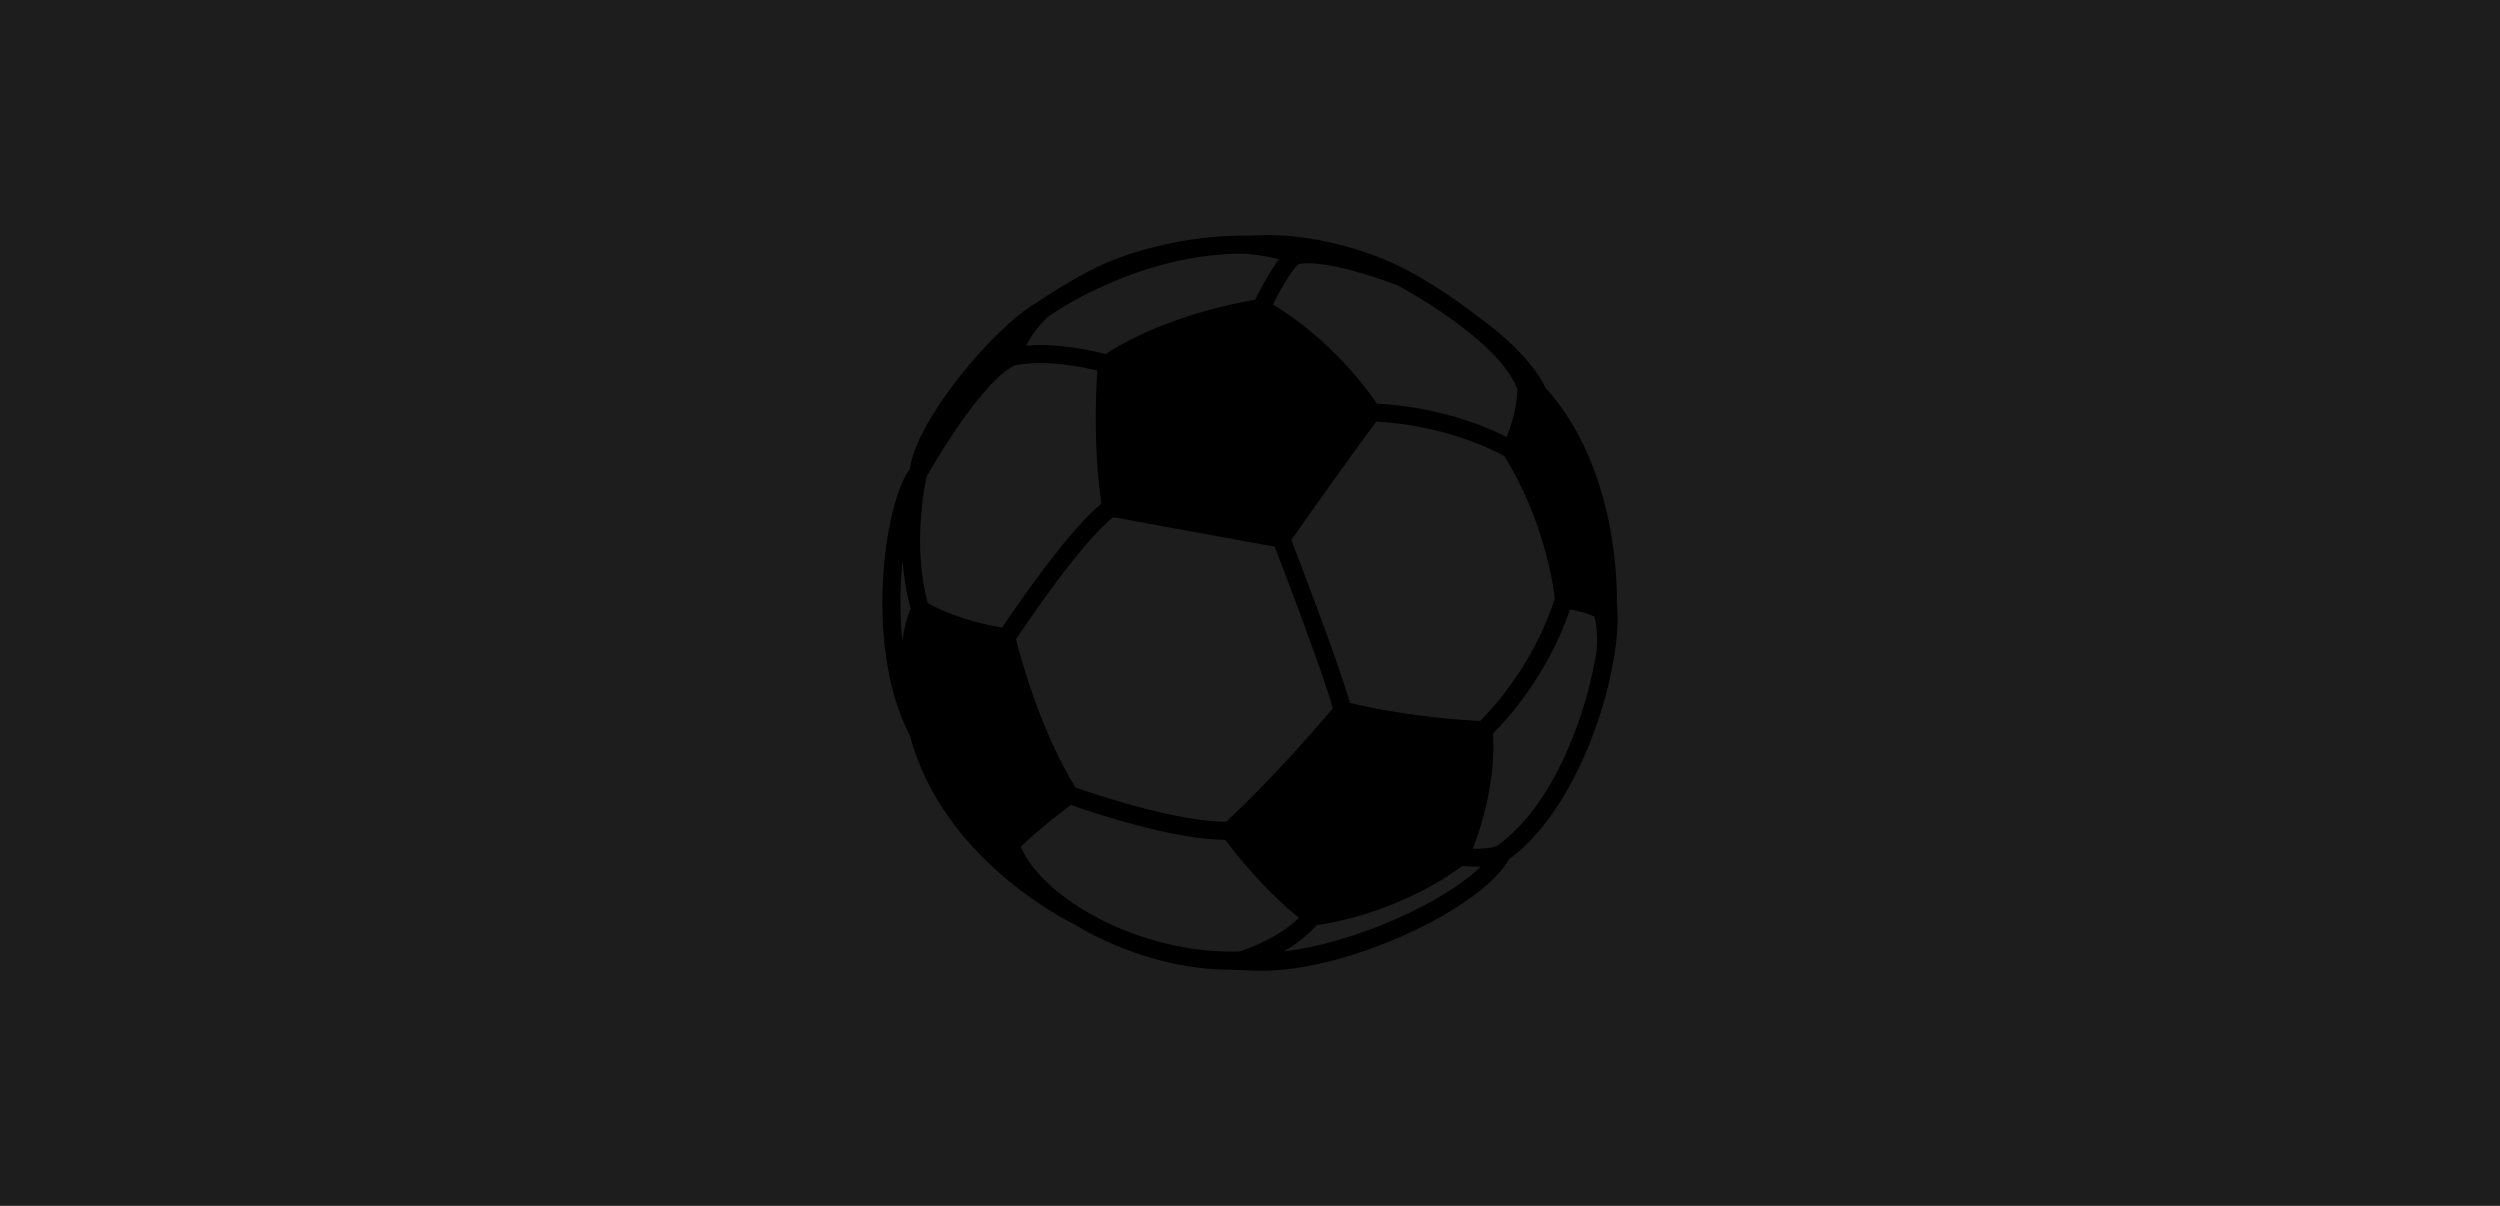 <svg width="1700" height="820" viewBox="0 0 1700 820" fill="none" xmlns="http://www.w3.org/2000/svg">
<rect width="1700" height="820" fill="#1D1D1D"/>
<path d="M1099.45 409.933C1099.62 403.988 1101.19 319.012 1050.93 263.695C1048.7 258.75 1038.11 238.822 1003.92 214.465C988.77 202.703 972.674 192.209 955.8 183.088L955.733 183.055C953.6 181.912 911.917 159.849 861.325 159.849C857.483 159.849 853.683 160.074 849.925 160.333V160.266C811.35 159.424 773.033 169.355 749.942 179.786C729.458 189.042 706.717 204.559 705.075 205.76C676.708 221.636 622.917 285.35 618.658 319.112C601.467 341.1 587.1 439.868 618.692 500.029C640.842 583.638 724.225 625.48 730.858 628.69C734.892 631.267 780.333 659.375 836.158 659.375C838.5 659.375 852.658 660.159 857.708 660.159C918.05 660.159 1007.47 617.6 1026.18 584.263C1077.61 546.624 1104.27 449.624 1099.45 409.933ZM731.317 535.534C707.408 496.836 693.783 446.272 690.867 434.656C698.433 423.308 735.758 368.241 757.025 351.673C769.067 353.891 819.35 363.13 866.775 371.719C872.733 387.17 898.875 455.344 906.358 481.66C898.108 491.449 865.7 529.205 833.792 558.773C799.917 558.931 742.3 539.378 731.317 535.534ZM1031.87 264.746C1031.77 268.498 1030.87 281.839 1024.49 297.157C1011.82 290.678 979.958 276.803 936.292 274.46C929.683 264.696 904.817 230.65 865.542 207.036C870.917 196.513 878.4 183.68 882.775 179.769C884.192 179.369 886.392 179.002 889.742 179.002C910.8 179.002 947.183 192.802 950.35 194.028C953.708 195.804 1019.11 231.042 1031.87 264.746ZM681.442 426.777C652.917 421.907 635.958 413.035 630.892 410.033C620.283 371.535 628.825 329.927 630.142 323.965C640.608 305.237 670.408 257.5 690.067 248.436C710.442 244.275 735.85 249.445 746.2 251.971C745.225 265.438 743.35 303.06 748.917 342.543C726.367 360.704 690.675 412.977 681.442 426.777ZM847.375 172.607C853.775 173.082 863.167 174.483 869.6 176.392C863.183 184.931 856.608 197.589 853.5 203.842C840.417 205.985 790.725 215.491 751.742 240.781C743.883 238.697 720.15 233.135 697.675 235.053C703.242 224.271 711.558 216.3 712.45 215.483C715.542 213.265 775.058 171.598 847.375 172.498V172.607ZM1006.51 490.24C996.758 489.84 959.192 487.697 918 478.016C910.108 450.483 884.05 382.592 878.092 367.149C897.049 340.111 916.295 313.277 935.825 286.651C983.225 289.252 1016.51 306.554 1022.95 310.165C1050.41 354.35 1056.43 399.477 1057.26 407.015C1042.67 452.426 1013.83 483.002 1006.51 490.24ZM613.792 380.974C614.492 391.53 616.183 402.646 619.242 413.635C616.492 420.757 614.585 428.176 613.558 435.74C611.818 417.523 611.896 399.176 613.792 380.974ZM694.158 575.75C706.725 563.634 722.217 551.844 728.225 547.391C741.808 552.177 797.592 571.047 833.15 571.047C839.208 579.177 859.017 604.634 883.3 624.096C868.183 638.896 846.35 645.884 842.492 647.043C774.767 648.861 708.808 610.771 694.158 575.75ZM873.017 646.943C880.7 642.465 888.708 636.57 895.333 629.107C906.142 627.614 952.525 619.626 994.442 588.816C997.208 589.116 1001.77 589.483 1006.86 589.341C981.708 613.998 920.342 641.54 873.017 646.943ZM1001.55 577.101C1016.61 537.844 1015.97 508.243 1015.22 498.787C1023.49 490.682 1051.86 460.439 1067.6 414.461C1076.08 415.878 1081.6 418.038 1084.22 419.247C1085.12 422.583 1086.64 430.287 1085.78 441.969C1079.37 484.02 1057.22 547.033 1018.42 574.891C1014.52 576.884 1007.65 577.317 1001.55 577.101Z" fill="black"/>
</svg>
